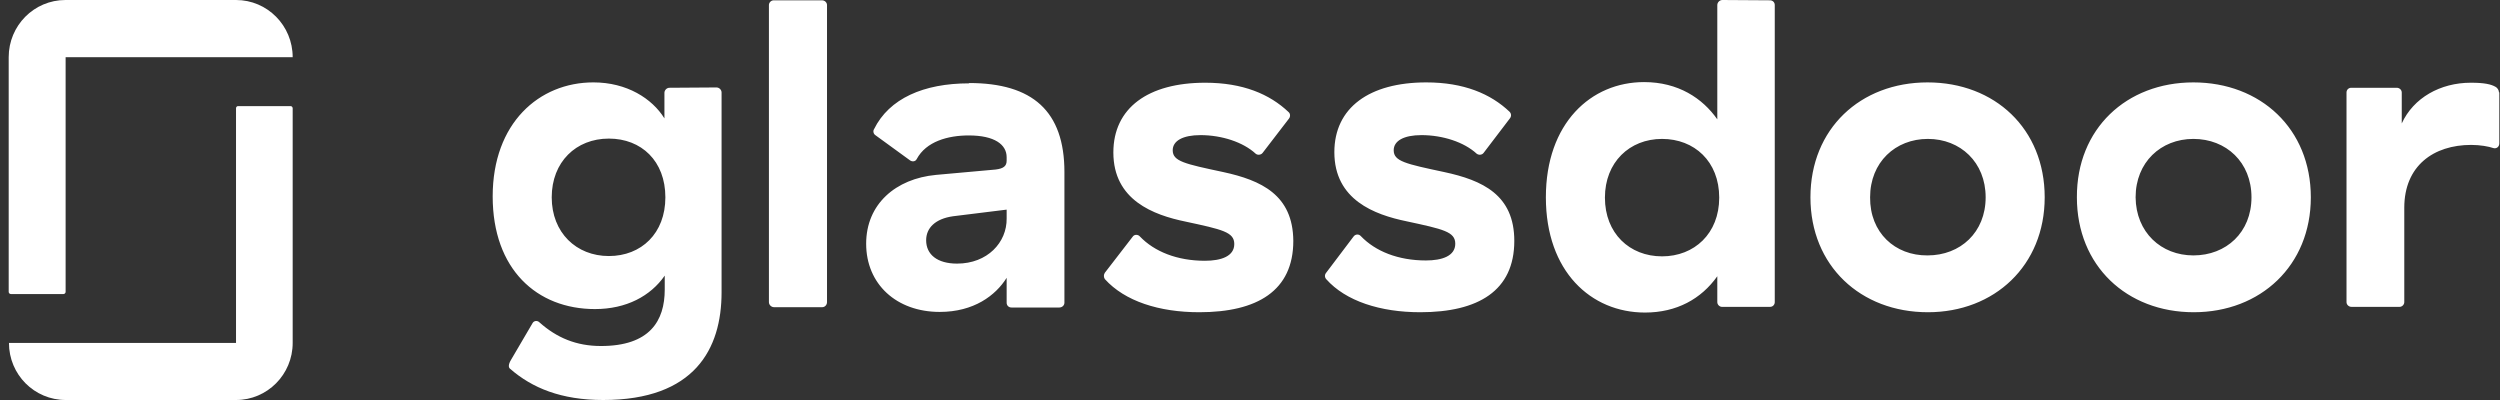 <svg width="250" height="40" viewBox="0 0 250 40" fill="none" xmlns="http://www.w3.org/2000/svg">
<rect x="0" y="0" width="250" height="40" fill="#333333" stroke="none"/>
<path fill-rule="evenodd" clip-rule="evenodd" d="M23.602 34.293H0.896C0.896 37.455 3.428 40 6.575 40H23.602C26.736 40 29.268 37.441 29.268 34.293V10.824C29.268 10.716 29.174 10.61 29.067 10.61H23.803C23.695 10.61 23.602 10.703 23.602 10.824V34.293ZM23.602 0C26.736 0 29.268 2.559 29.268 5.72H6.562V29.189C6.562 29.297 6.468 29.404 6.348 29.404H1.083C0.976 29.404 0.869 29.31 0.869 29.189V5.72C0.869 2.559 3.401 0 6.549 0H23.602Z" fill="white"/>
<path fill-rule="evenodd" clip-rule="evenodd" d="M249.898 9.25C249.898 9.029 249.742 8.777 249.552 8.682C249.11 8.429 248.447 8.272 247.089 8.272C244.027 8.272 241.343 9.787 240.175 12.344V9.25C240.175 8.997 239.955 8.777 239.671 8.777H235.124C234.871 8.777 234.651 8.966 234.651 9.25V30.213C234.651 30.465 234.871 30.686 235.155 30.686L239.955 30.687C240.206 30.687 240.428 30.465 240.428 30.213V20.774C240.428 16.575 243.364 14.491 247.121 14.491C248.005 14.491 248.889 14.648 249.331 14.807C249.647 14.902 249.931 14.68 249.931 14.333V9.218L249.898 9.25ZM219.338 8.24C226.063 8.24 231.083 12.881 231.083 19.731C231.083 26.551 226.063 31.223 219.371 31.223C212.677 31.223 207.689 26.582 207.689 19.731C207.658 12.881 212.646 8.24 219.338 8.24ZM219.338 25.541C222.622 25.541 225.148 23.236 225.148 19.731C225.148 16.227 222.622 13.891 219.338 13.891C216.087 13.891 213.561 16.227 213.561 19.731C213.593 23.236 216.118 25.541 219.338 25.541ZM192.756 8.24C199.481 8.24 204.469 12.881 204.469 19.731C204.469 26.551 199.45 31.223 192.788 31.223C186.064 31.223 181.044 26.582 181.044 19.731C181.044 12.881 186.032 8.24 192.756 8.24ZM192.756 25.541C196.04 25.541 198.565 23.236 198.565 19.731C198.565 16.227 196.04 13.891 192.788 13.891C189.536 13.891 187.01 16.227 187.01 19.731C186.979 23.267 189.504 25.572 192.756 25.541ZM177.003 0.031C177.256 0.031 177.476 0.221 177.476 0.505V30.213C177.476 30.465 177.287 30.686 177.003 30.686L172.203 30.687C171.951 30.687 171.73 30.465 171.73 30.213V27.625C170.12 29.897 167.657 31.255 164.501 31.255C159.102 31.255 154.587 27.151 154.587 19.732C154.587 12.313 159.102 8.209 164.406 8.209C167.815 8.209 170.247 9.819 171.73 11.934V0.505C171.73 0.253 171.951 0 172.236 0L177.003 0.031ZM166.206 25.635C169.425 25.635 171.921 23.362 171.921 19.763C171.921 16.133 169.425 13.891 166.206 13.891C162.953 13.891 160.492 16.227 160.492 19.763C160.492 23.331 162.953 25.635 166.206 25.635ZM151.43 24.088C151.43 29.077 147.832 31.223 142.022 31.223C138.045 31.223 134.572 30.118 132.615 27.909C132.456 27.719 132.456 27.466 132.615 27.277L135.361 23.646C135.55 23.394 135.897 23.394 136.087 23.615C137.539 25.13 139.812 26.046 142.591 26.046C144.201 26.046 145.527 25.604 145.527 24.372C145.527 23.173 144.327 22.92 140.665 22.131C137.445 21.468 133.435 19.984 133.435 15.217C133.435 10.765 136.94 8.24 142.622 8.24C146.379 8.24 149.063 9.376 150.957 11.176C151.146 11.365 151.146 11.649 150.989 11.839L148.368 15.28C148.21 15.501 147.895 15.533 147.674 15.375C146.411 14.207 144.264 13.512 142.149 13.512C140.381 13.512 139.37 14.08 139.37 15.028C139.37 16.133 140.57 16.385 144.422 17.206C148.242 18.027 151.43 19.479 151.43 24.088ZM129.331 24.088C129.331 29.077 125.732 31.223 119.923 31.223C115.914 31.223 112.473 30.118 110.484 27.909C110.357 27.719 110.357 27.466 110.484 27.277L113.262 23.678C113.419 23.425 113.799 23.425 113.988 23.646C115.44 25.162 117.713 26.077 120.491 26.077C122.102 26.077 123.428 25.635 123.428 24.404C123.428 23.204 122.228 22.952 118.566 22.162C115.346 21.5 111.336 20.016 111.336 15.248C111.336 10.797 114.808 8.272 120.523 8.272C124.28 8.272 126.964 9.408 128.858 11.208C129.047 11.365 129.047 11.681 128.889 11.87L126.269 15.28C126.111 15.501 125.764 15.533 125.574 15.375C124.312 14.207 122.165 13.512 120.05 13.512C118.281 13.512 117.271 14.08 117.271 15.028C117.271 16.133 118.471 16.385 122.323 17.206C126.111 18.027 129.299 19.479 129.331 24.088ZM96.908 8.303C103.254 8.303 106.442 11.113 106.442 17.206V30.276C106.442 30.529 106.221 30.75 105.937 30.75H101.139C100.886 30.75 100.665 30.561 100.665 30.276V27.782C99.56 29.55 97.382 31.192 93.972 31.192C89.647 31.192 86.616 28.413 86.616 24.372C86.616 20.395 89.584 17.869 93.594 17.49L99.56 16.953C100.349 16.859 100.665 16.606 100.665 16.07V15.722C100.665 14.459 99.466 13.544 96.877 13.544C94.793 13.544 92.615 14.143 91.668 15.912C91.541 16.164 91.226 16.196 91.005 16.038L87.532 13.512C87.342 13.386 87.279 13.102 87.406 12.912C88.921 9.85 92.362 8.335 96.908 8.335V8.303ZM100.665 21.847V20.963L95.298 21.626C93.53 21.878 92.615 22.794 92.615 24.026C92.615 25.446 93.719 26.361 95.708 26.361C98.739 26.361 100.697 24.246 100.665 21.847ZM82.701 0.505V30.213C82.701 30.497 82.48 30.718 82.228 30.718H77.397C77.145 30.718 76.892 30.497 76.892 30.213V0.505C76.892 0.253 77.114 0.032 77.366 0.032L82.196 0.031C82.48 0.031 82.701 0.253 82.701 0.505ZM71.652 8.745C71.904 8.745 72.157 8.966 72.157 9.25V29.234C72.157 34.885 69.473 40 60.318 40C56.119 40 53.215 38.8 51.005 36.874C50.847 36.748 50.815 36.464 51.099 35.99L53.246 32.328C53.373 32.076 53.72 32.012 53.941 32.233C55.677 33.78 57.635 34.601 60.097 34.601C64.959 34.601 66.474 32.107 66.474 28.95V27.561C65.053 29.613 62.623 30.907 59.497 30.907C53.688 30.907 49.268 26.93 49.268 19.637C49.268 12.312 53.909 8.239 59.339 8.239C62.686 8.239 65.212 9.85 66.443 11.839V9.281C66.443 9.029 66.664 8.777 66.948 8.777L71.652 8.745ZM60.886 25.604C64.138 25.604 66.537 23.331 66.537 19.731C66.537 16.101 64.138 13.859 60.886 13.859C57.603 13.859 55.172 16.196 55.172 19.731C55.172 23.267 57.634 25.604 60.886 25.604Z" fill="white"/>
</svg>
